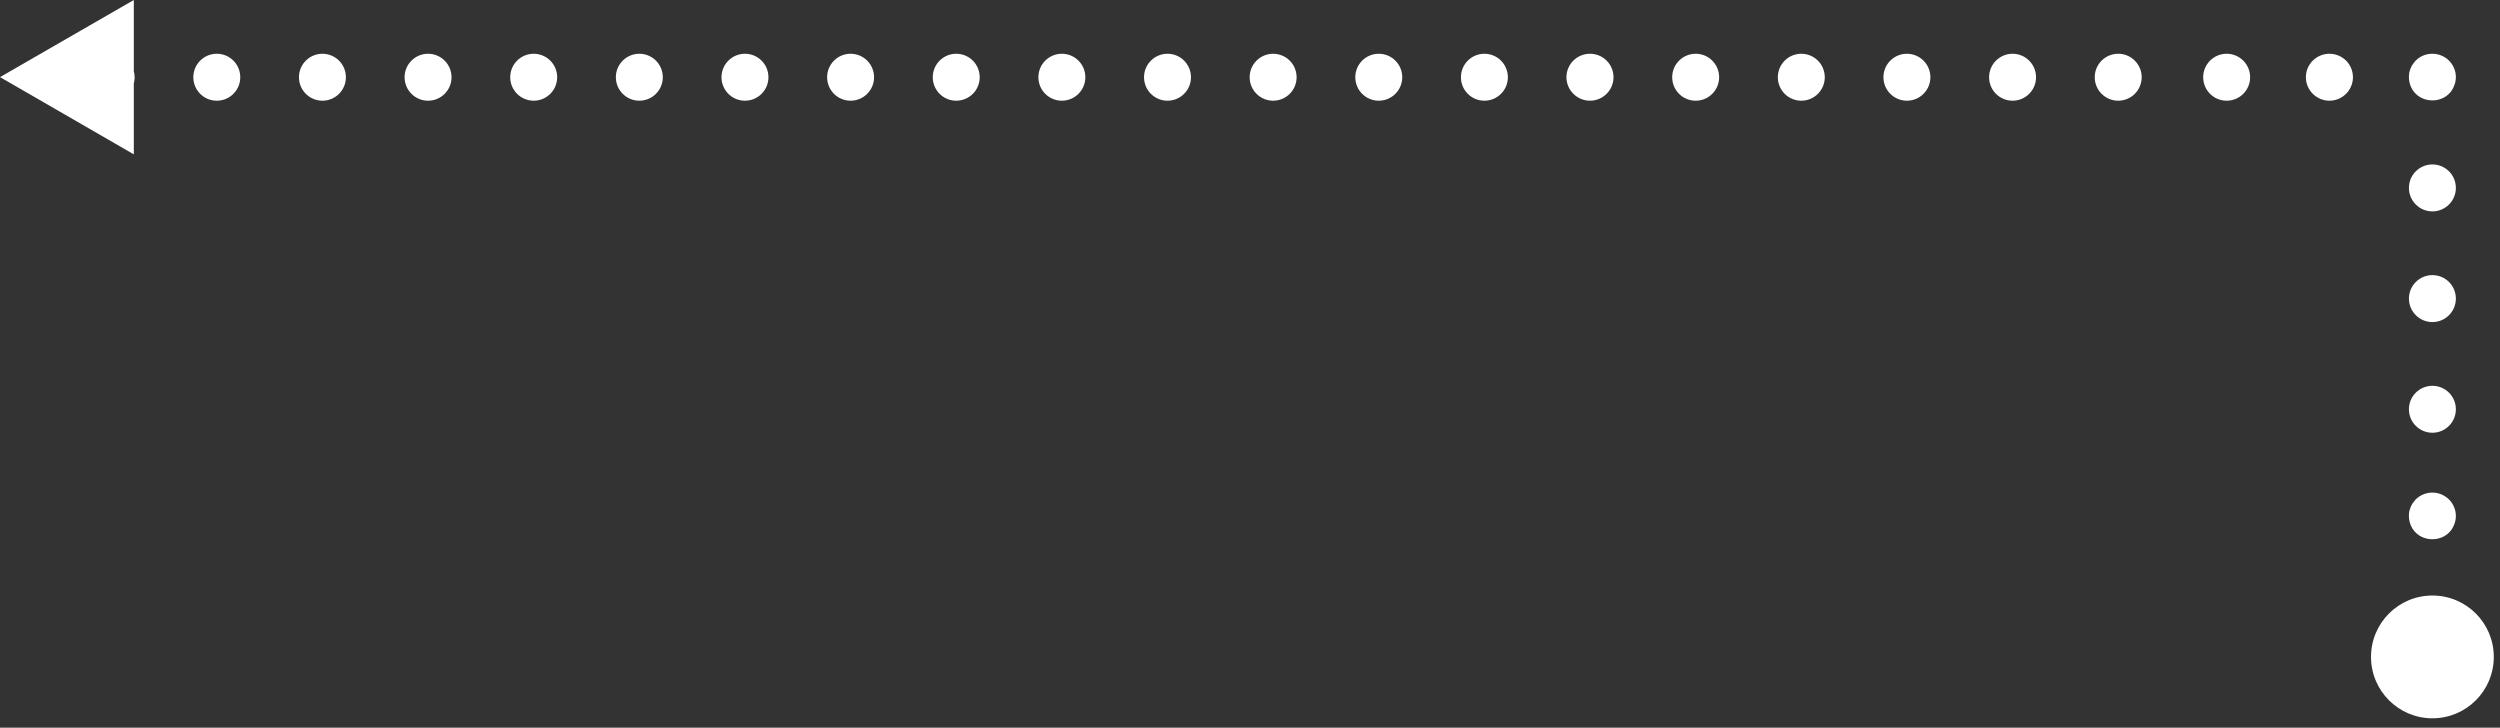 <svg width="100%" height="100%" viewBox="0 0 213 62" fill="none" xmlns="http://www.w3.org/2000/svg">
<rect x="0" y="0" width="213" height="62" fill="#333333" stroke="none"/>
<path d="M205.39 44.729C205.44 44.849 205.5 44.969 205.57 45.079C205.65 45.189 205.73 45.289 205.82 45.379C206.57 46.129 207.91 46.129 208.65 45.379C208.74 45.289 208.83 45.189 208.9 45.079C208.97 44.969 209.03 44.849 209.08 44.729C209.13 44.609 209.17 44.489 209.2 44.359C209.22 44.229 209.24 44.099 209.24 43.969C209.24 43.429 209.03 42.929 208.65 42.549C208.46 42.369 208.24 42.219 208 42.119C207.76 42.019 207.5 41.969 207.24 41.969C206.7 41.969 206.2 42.179 205.82 42.549C205.73 42.649 205.65 42.749 205.57 42.859C205.5 42.969 205.44 43.079 205.39 43.199C205.34 43.319 205.3 43.449 205.27 43.569C205.25 43.699 205.24 43.829 205.24 43.969C205.24 44.099 205.25 44.229 205.28 44.359C205.3 44.489 205.34 44.609 205.39 44.729Z" fill="white"/>
<path d="M207.24 32.87C206.136 32.87 205.24 33.766 205.24 34.87C205.24 35.975 206.136 36.87 207.24 36.87C208.345 36.87 209.24 35.975 209.24 34.87C209.24 33.766 208.345 32.87 207.24 32.87Z" fill="white"/>
<path d="M207.24 14.01C206.136 14.01 205.24 14.905 205.24 16.01C205.24 17.114 206.136 18.01 207.24 18.01C208.345 18.01 209.24 17.114 209.24 16.01C209.24 14.905 208.345 14.01 207.24 14.01Z" fill="white"/>
<path d="M207.24 23.44C206.136 23.44 205.24 24.335 205.24 25.44C205.24 26.544 206.136 27.44 207.24 27.44C208.345 27.44 209.24 26.544 209.24 25.44C209.24 24.335 208.345 23.44 207.24 23.44Z" fill="white"/>
<path d="M205.39 7.34C205.44 7.46 205.5 7.58 205.57 7.69C205.65 7.8 205.73 7.9 205.82 7.99C206.57 8.74 207.91 8.74 208.65 7.99C208.74 7.9 208.83 7.8 208.9 7.69C208.97 7.58 209.03 7.46 209.08 7.34C209.13 7.22 209.17 7.09 209.2 6.97C209.22 6.84 209.24 6.71 209.24 6.57C209.24 6.04 209.03 5.54 208.65 5.16C208.46 4.97 208.24 4.83 208 4.73C207.76 4.63 207.5 4.58 207.24 4.58C206.7 4.58 206.2 4.78 205.82 5.16C205.73 5.25 205.65 5.36 205.57 5.47C205.5 5.57 205.44 5.69 205.39 5.81C205.34 5.93 205.3 6.05 205.27 6.18C205.25 6.31 205.24 6.44 205.24 6.57C205.24 6.71 205.25 6.84 205.28 6.97C205.3 7.09 205.34 7.22 205.39 7.34Z" fill="white"/>
<path d="M198.471 8.58C199.571 8.58 200.471 7.68 200.471 6.58C200.471 5.47 199.571 4.58 198.471 4.58C197.361 4.58 196.461 5.47 196.461 6.58C196.461 7.68 197.361 8.58 198.471 8.58Z" fill="white"/>
<path d="M135.471 8.58C136.571 8.58 137.471 7.68 137.471 6.58C137.471 5.47 136.571 4.58 135.471 4.58C134.361 4.58 133.461 5.47 133.461 6.58C133.461 7.68 134.361 8.58 135.471 8.58Z" fill="white"/>
<path d="M153.471 4.58C152.366 4.58 151.471 5.476 151.471 6.58C151.471 7.685 152.366 8.58 153.471 8.58C154.575 8.58 155.471 7.685 155.471 6.58C155.471 5.476 154.575 4.58 153.471 4.58Z" fill="white"/>
<path d="M90.471 4.58C89.366 4.58 88.471 5.476 88.471 6.58C88.471 7.685 89.366 8.58 90.471 8.58C91.575 8.58 92.471 7.685 92.471 6.58C92.471 5.476 91.575 4.58 90.471 4.58Z" fill="white"/>
<path d="M36.471 4.58C35.366 4.58 34.471 5.476 34.471 6.58C34.471 7.685 35.366 8.58 36.471 8.58C37.575 8.58 38.471 7.685 38.471 6.58C38.471 5.476 37.575 4.58 36.471 4.58Z" fill="white"/>
<path d="M72.471 4.58C71.366 4.58 70.471 5.476 70.471 6.58C70.471 7.685 71.366 8.58 72.471 8.58C73.575 8.58 74.471 7.685 74.471 6.58C74.471 5.476 73.575 4.58 72.471 4.58Z" fill="white"/>
<path d="M18.471 4.58C17.366 4.58 16.471 5.476 16.471 6.58C16.471 7.685 17.366 8.58 18.471 8.58C19.575 8.58 20.471 7.685 20.471 6.58C20.471 5.476 19.575 4.58 18.471 4.58Z" fill="white"/>
<path d="M162.469 4.58C161.364 4.58 160.469 5.476 160.469 6.58C160.469 7.685 161.364 8.58 162.469 8.58C163.573 8.58 164.469 7.685 164.469 6.58C164.469 5.476 163.573 4.58 162.469 4.58Z" fill="white"/>
<path d="M99.471 4.58C98.366 4.58 97.471 5.476 97.471 6.58C97.471 7.685 98.366 8.58 99.471 8.58C100.575 8.58 101.471 7.685 101.471 6.58C101.471 5.476 100.575 4.58 99.471 4.58Z" fill="white"/>
<path d="M45.471 4.58C44.366 4.58 43.471 5.476 43.471 6.58C43.471 7.685 44.366 8.58 45.471 8.58C46.575 8.58 47.471 7.685 47.471 6.58C47.471 5.476 46.575 4.58 45.471 4.58Z" fill="white"/>
<path d="M171.471 4.58C170.366 4.58 169.471 5.476 169.471 6.58C169.471 7.685 170.366 8.58 171.471 8.58C172.575 8.58 173.471 7.685 173.471 6.58C173.471 5.476 172.575 4.58 171.471 4.58Z" fill="white"/>
<path d="M108.471 4.58C107.366 4.58 106.471 5.476 106.471 6.58C106.471 7.685 107.366 8.58 108.471 8.58C109.575 8.58 110.471 7.685 110.471 6.58C110.471 5.476 109.575 4.58 108.471 4.58Z" fill="white"/>
<path d="M54.471 4.58C53.366 4.58 52.471 5.476 52.471 6.58C52.471 7.685 53.366 8.58 54.471 8.58C55.575 8.58 56.471 7.685 56.471 6.58C56.471 5.476 55.575 4.58 54.471 4.58Z" fill="white"/>
<path d="M144.471 4.58C143.366 4.58 142.471 5.476 142.471 6.58C142.471 7.685 143.366 8.58 144.471 8.58C145.575 8.58 146.471 7.685 146.471 6.58C146.471 5.476 145.575 4.58 144.471 4.58Z" fill="white"/>
<path d="M81.471 4.58C80.366 4.58 79.471 5.476 79.471 6.58C79.471 7.685 80.366 8.58 81.471 8.58C82.575 8.58 83.471 7.685 83.471 6.58C83.471 5.476 82.575 4.58 81.471 4.58Z" fill="white"/>
<path d="M27.471 4.58C26.366 4.58 25.471 5.476 25.471 6.58C25.471 7.685 26.366 8.58 27.471 8.58C28.575 8.58 29.471 7.685 29.471 6.58C29.471 5.476 28.575 4.58 27.471 4.58Z" fill="white"/>
<path d="M63.471 4.58C62.366 4.58 61.471 5.476 61.471 6.58C61.471 7.685 62.366 8.58 63.471 8.58C64.575 8.58 65.471 7.685 65.471 6.58C65.471 5.476 64.575 4.58 63.471 4.58Z" fill="white"/>
<path d="M180.471 4.58C179.366 4.58 178.471 5.476 178.471 6.58C178.471 7.685 179.366 8.58 180.471 8.58C181.575 8.58 182.471 7.685 182.471 6.58C182.471 5.476 181.575 4.58 180.471 4.58Z" fill="white"/>
<path d="M117.471 4.58C116.366 4.58 115.471 5.476 115.471 6.58C115.471 7.685 116.366 8.58 117.471 8.58C118.575 8.58 119.471 7.685 119.471 6.58C119.471 5.476 118.575 4.58 117.471 4.58Z" fill="white"/>
<path d="M189.711 4.58C188.606 4.58 187.711 5.476 187.711 6.58C187.711 7.685 188.606 8.58 189.711 8.58C190.816 8.58 191.711 7.685 191.711 6.58C191.711 5.476 190.816 4.58 189.711 4.58Z" fill="white"/>
<path d="M126.471 4.58C125.366 4.58 124.471 5.476 124.471 6.58C124.471 7.685 125.366 8.58 126.471 8.58C127.575 8.58 128.471 7.685 128.471 6.58C128.471 5.476 127.575 4.58 126.471 4.58Z" fill="white"/>
<path d="M0.001 6.57L11.401 13.15V7.07C11.411 7.04 11.431 7 11.431 6.97C11.461 6.84 11.471 6.71 11.471 6.57C11.471 6.4 11.441 6.23 11.401 6.07V-9.15527e-05L0.001 6.57Z" fill="white"/>
<path d="M207.241 61.199C210.131 61.199 212.471 58.859 212.471 55.969C212.471 53.079 210.131 50.739 207.241 50.739C204.351 50.739 202.011 53.079 202.011 55.969C202.011 58.859 204.351 61.199 207.241 61.199Z" fill="white"/>
</svg>
